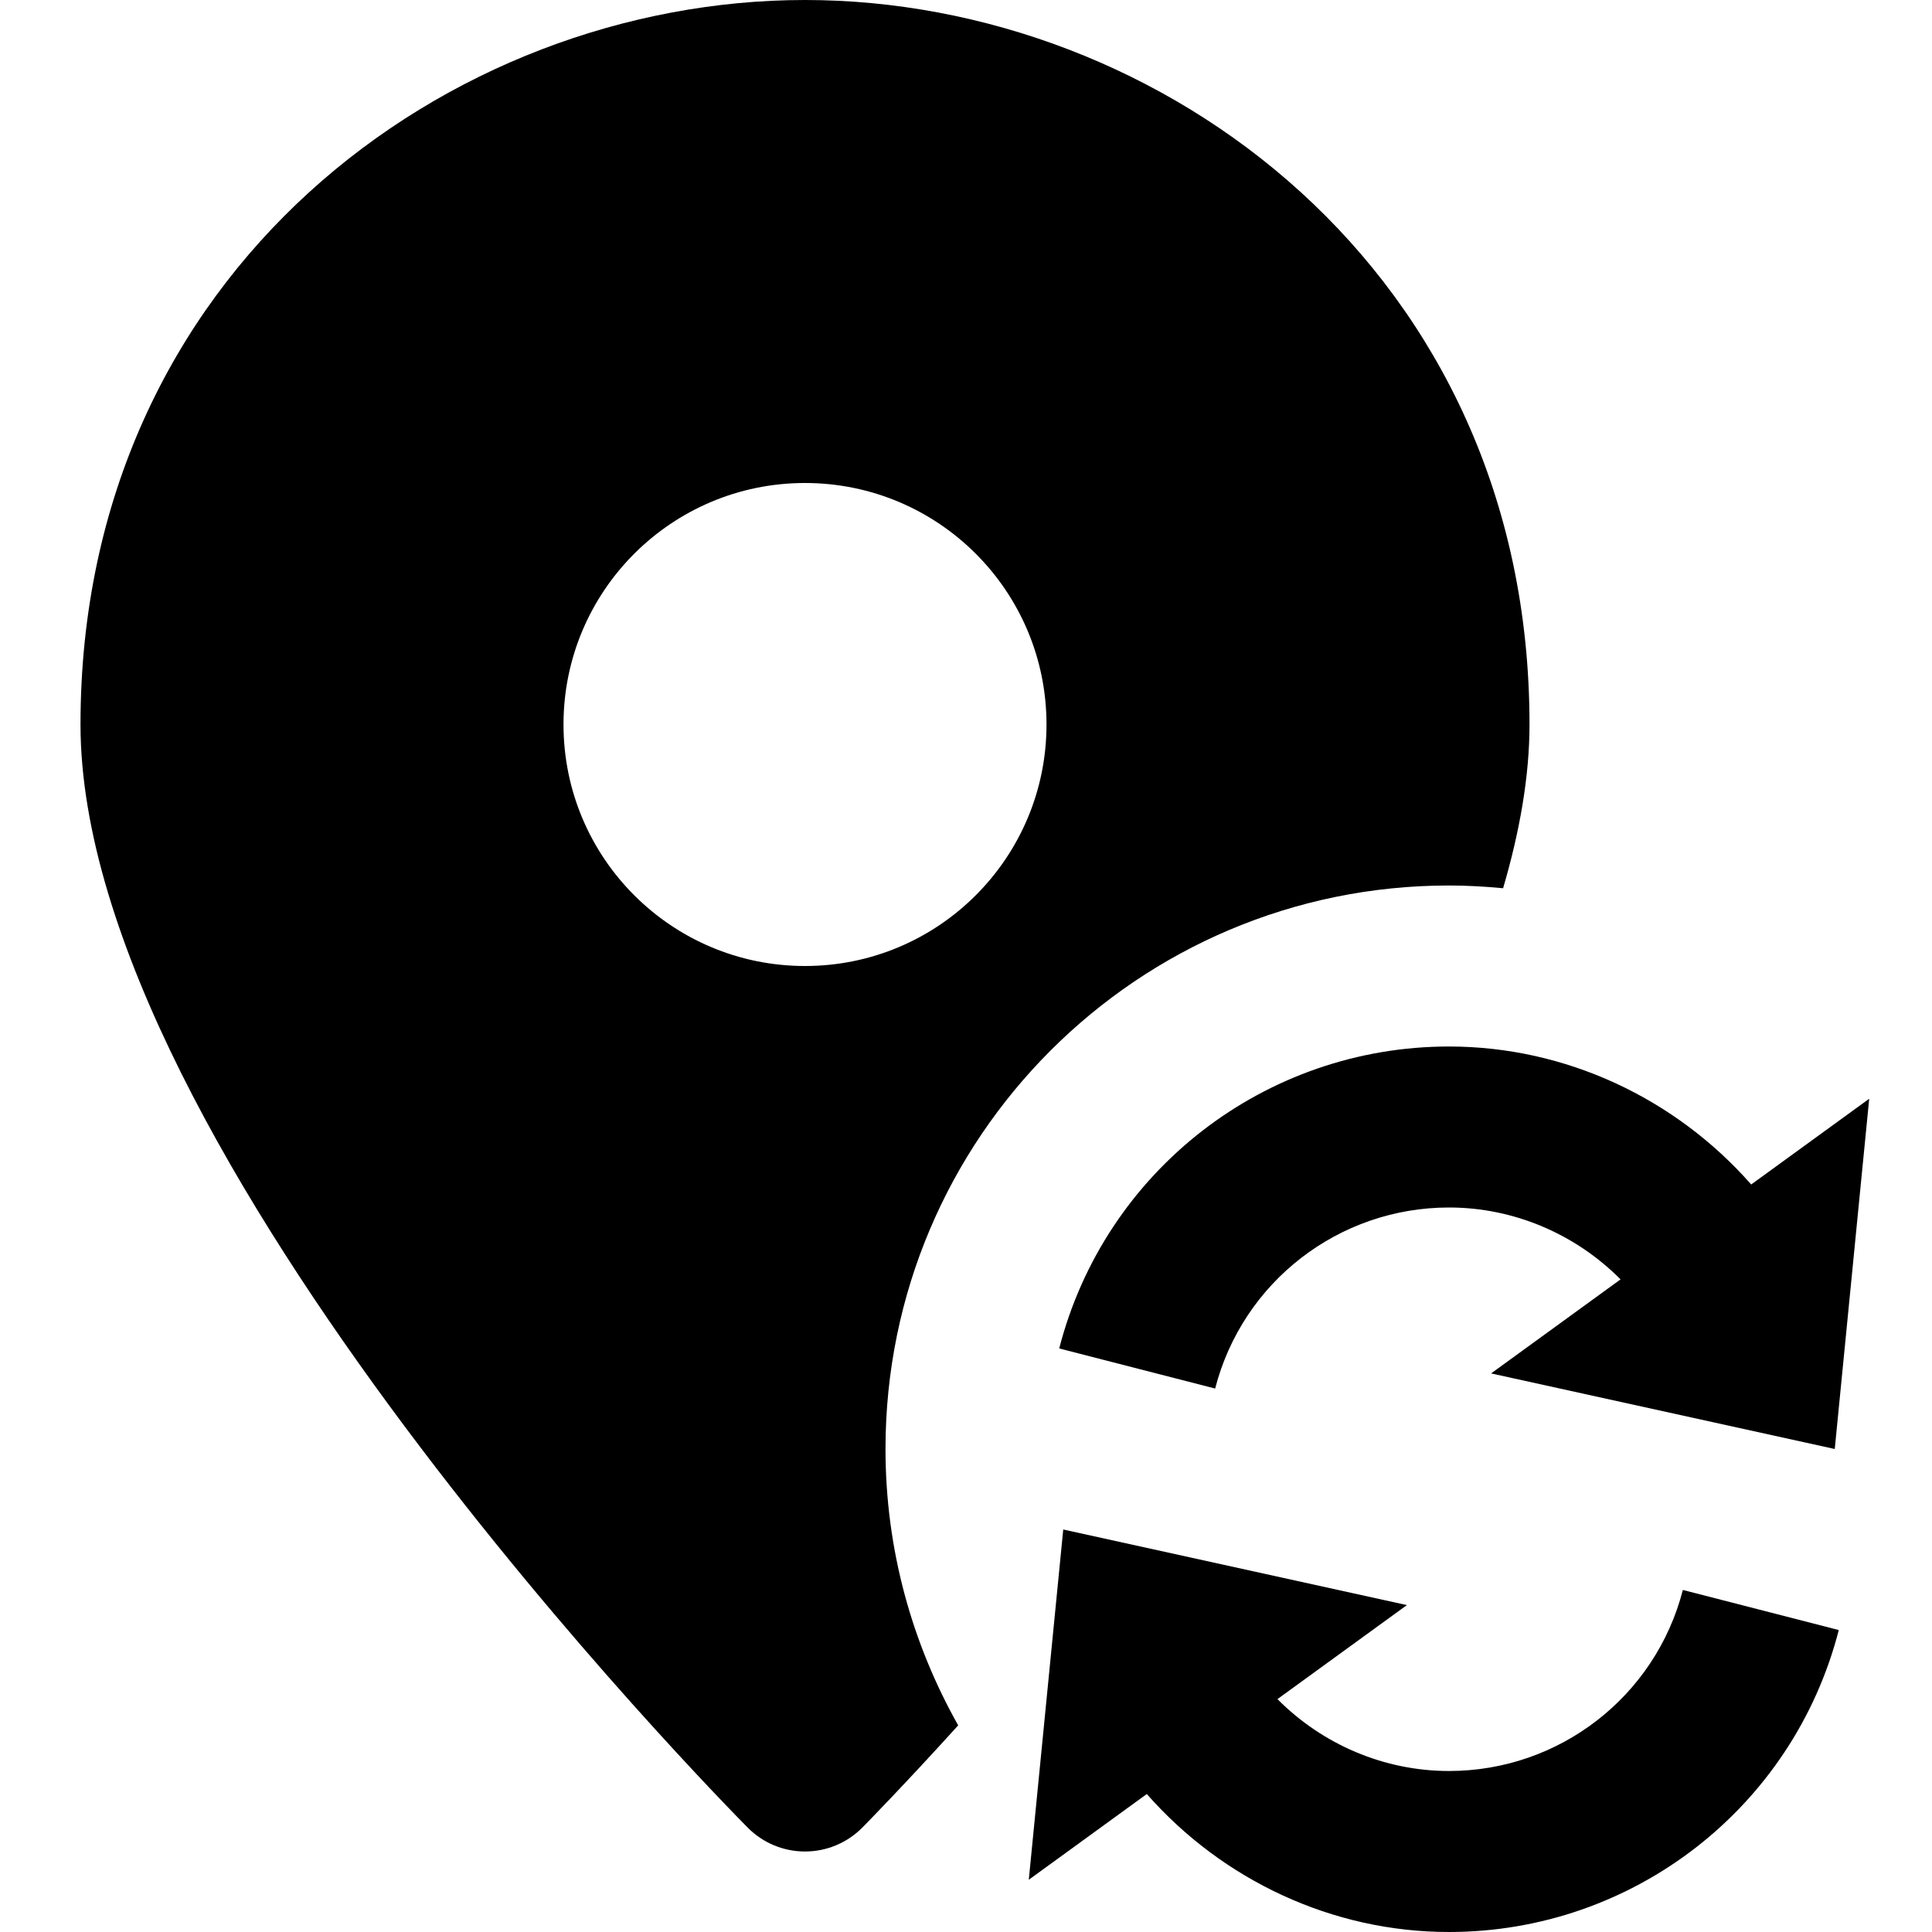 <svg id="nc_icon" version="1.1" xmlns="http://www.w3.org/2000/svg" xmlns:xlink="http://www.w3.org/1999/xlink" x="0px" y="0px" viewBox="0 0 24 24" xml:space="preserve" ><g class="nc-icon-wrapper" fill="currentColor"><path fill="currentColor" d="M11,18c0-3.866,3.134-7,7-7c0.227,0,0.45,0.013,0.672,0.034C18.879,10.328,19,9.643,19,9 c0-5.634-4.576-9-9-9S1,3.366,1,9c0,5.289,7.952,13.363,8.29,13.705C9.478,22.894,9.733,23,10,23s0.522-0.106,0.71-0.295 c0.075-0.076,0.538-0.549,1.193-1.272C11.331,20.418,11,19.248,11,18z M10,12c-1.657,0-3-1.343-3-3s1.343-3,3-3s3,1.343,3,3 S11.657,12,10,12z"></path> <path data-color="color-2" fill="currentColor" d="M18,15c0.808,0,1.573,0.331,2.131,0.893l-1.608,1.168L22.792,18l0.428-4.351l-1.466,1.065 C20.813,13.644,19.45,13,18,13c-2.283,0-4.274,1.542-4.842,3.751l1.937,0.498C15.436,15.925,16.63,15,18,15z"></path> <path data-color="color-2" fill="currentColor" d="M18,22c-0.808,0-1.573-0.331-2.131-0.893l1.608-1.168L13.208,19l-0.428,4.351l1.466-1.065 C15.187,23.356,16.55,24,18,24c2.283,0,4.274-1.542,4.842-3.751l-1.937-0.498C20.564,21.075,19.37,22,18,22z"></path></g></svg>